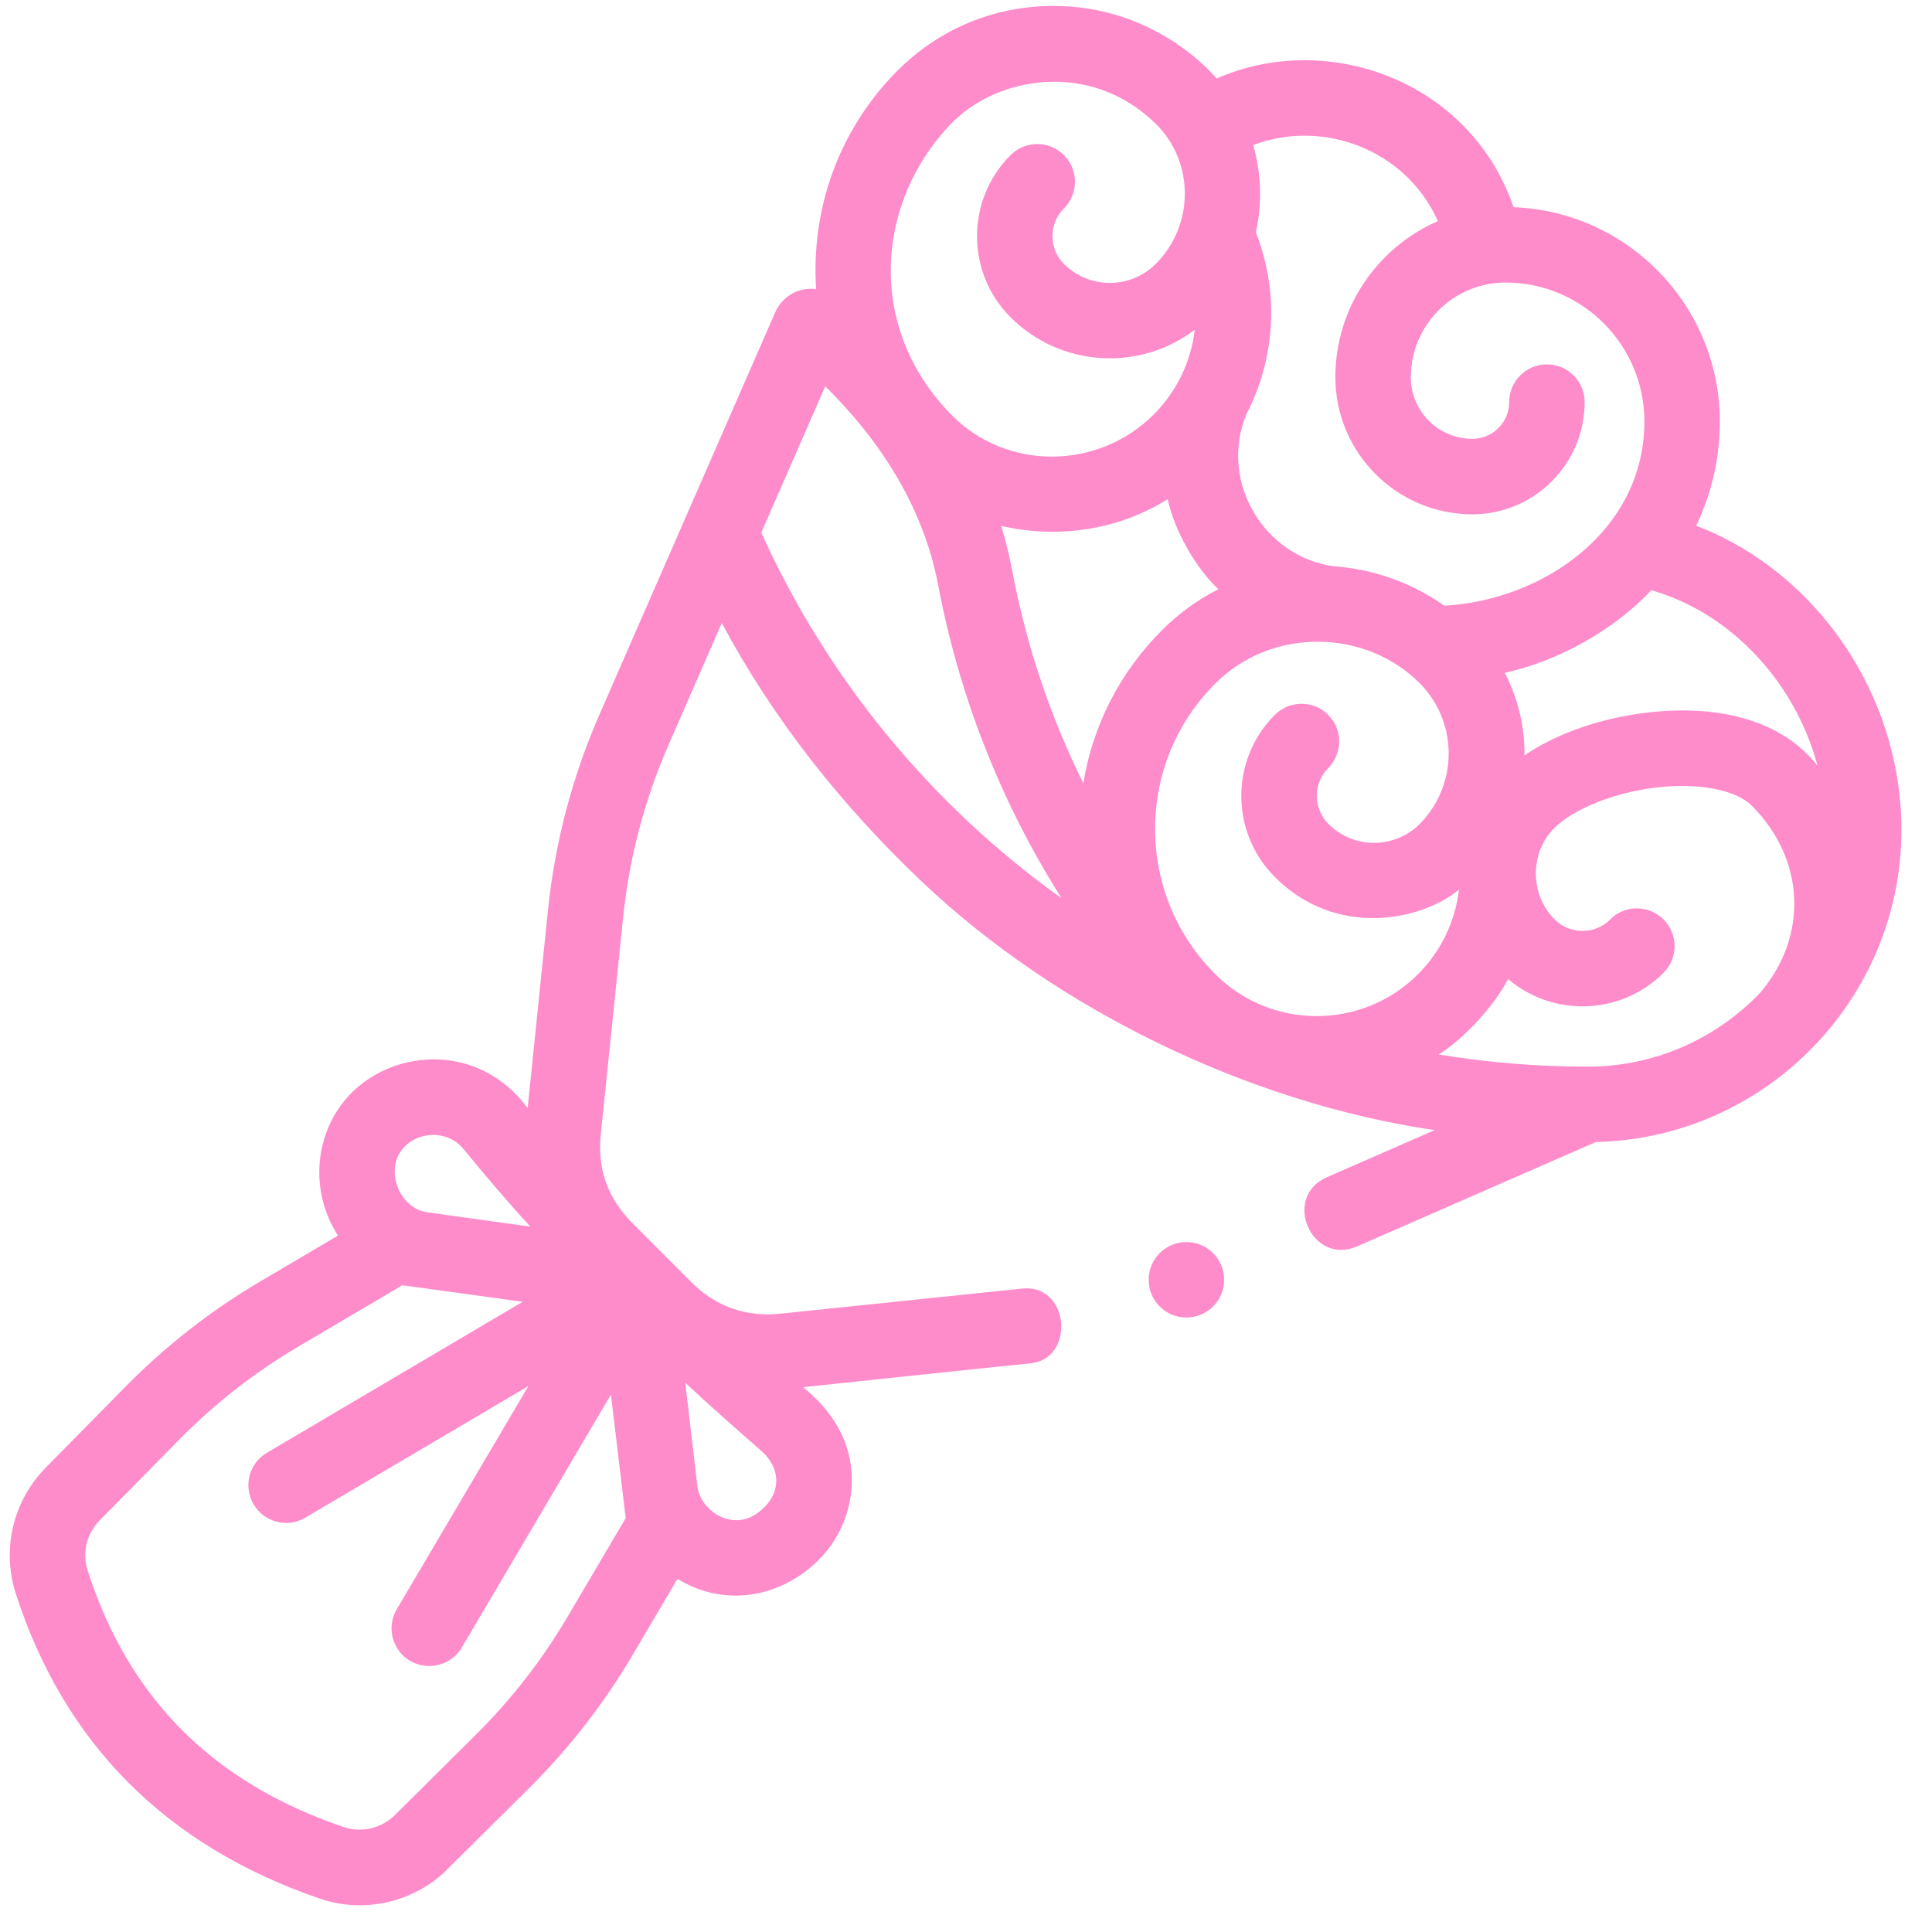 <svg width="62" height="62" viewBox="0 0 62 62" fill="none" xmlns="http://www.w3.org/2000/svg">
<path d="M58.686 20.019C57.535 18.576 56.062 17.493 54.432 16.87C54.93 15.834 55.191 14.702 55.191 13.523C55.191 9.817 52.245 6.786 48.572 6.65C47.163 2.552 42.554 0.964 39.044 2.52C38.966 2.431 37.117 0.19 33.804 0.19C31.917 0.19 30.142 0.925 28.808 2.26C27.105 3.963 26.008 6.43 26.19 9.282C25.646 9.194 25.111 9.511 24.888 9.998L19.237 22.931C18.364 24.93 17.807 27.043 17.584 29.214L16.933 35.561C16.076 34.408 14.886 33.94 13.717 34.002C12.523 34.066 11.412 34.686 10.79 35.691C10.121 36.772 9.991 38.311 10.845 39.652L8.338 41.131C6.766 42.059 5.319 43.188 4.038 44.489L1.474 47.091C0.418 48.163 0.047 49.715 0.507 51.142C2.063 55.964 5.347 59.242 10.253 60.925C11.871 61.481 13.472 60.903 14.375 59.968L16.984 57.379C18.263 56.11 19.375 54.679 20.291 53.127L21.74 50.668C23.086 51.487 24.585 51.317 25.734 50.512C26.75 49.8 27.295 48.739 27.332 47.614C27.367 46.535 26.949 45.478 25.774 44.516C25.774 44.516 32.756 43.775 33.019 43.757C34.511 43.654 34.344 41.244 32.852 41.347C32.795 41.351 24.975 42.164 24.975 42.164C24.25 42.228 23.184 42.122 22.232 41.19L20.249 39.206C19.382 38.303 19.197 37.354 19.274 36.463L19.994 29.461C20.191 27.54 20.683 25.669 21.456 23.9L23.163 19.994C24.825 23.101 27.019 25.858 29.583 28.293C33.896 32.386 40.055 35.386 46.037 36.268C45.736 36.4 42.581 37.779 42.581 37.779C41.124 38.416 42.094 40.635 43.55 39.998L51.213 36.648C56.623 36.529 60.998 32.101 61.019 26.659C61.028 24.275 60.199 21.917 58.686 20.019ZM24.434 46.564C25.088 47.137 25.099 48.002 24.282 48.574C23.465 49.146 22.446 48.461 22.375 47.657L21.991 44.374C22.753 45.091 23.578 45.812 24.434 46.564ZM12.826 37.001C13.258 36.301 14.331 36.21 14.871 36.87C15.559 37.709 16.27 38.548 17.02 39.364L13.714 38.905C12.839 38.776 12.414 37.67 12.826 37.001ZM19.605 44.756L20.08 48.718L18.205 51.897C17.395 53.271 16.41 54.537 15.279 55.66L12.67 58.25C12.241 58.675 11.598 58.826 11.033 58.633C6.827 57.203 4.138 54.51 2.812 50.398C2.63 49.834 2.778 49.218 3.199 48.791L5.763 46.188C6.897 45.038 8.178 44.038 9.569 43.217L12.911 41.245L16.774 41.776L8.566 46.62C7.99 46.959 7.799 47.702 8.139 48.277C8.479 48.853 9.221 49.045 9.797 48.705L16.957 44.48L12.733 51.642C12.394 52.218 12.585 52.962 13.161 53.3C13.714 53.623 14.479 53.459 14.819 52.872L19.605 44.756ZM40.003 13.284C40.927 11.5 41.059 9.369 40.301 7.457C40.509 6.534 40.481 5.568 40.217 4.656C42.404 3.816 45.1 4.761 46.143 7.096C44.209 7.937 42.853 9.866 42.853 12.107C42.853 14.532 44.826 16.505 47.251 16.505C49.237 16.505 50.853 14.889 50.853 12.903C50.853 12.235 50.311 11.693 49.642 11.693C48.973 11.693 48.431 12.235 48.431 12.903C48.431 13.554 47.902 14.083 47.251 14.083C46.161 14.083 45.275 13.197 45.275 12.107C45.275 10.431 46.638 9.067 48.314 9.067C50.771 9.067 52.77 11.066 52.77 13.523C52.77 17.037 49.51 19.266 46.35 19.437C45.305 18.7 44.084 18.263 42.796 18.172C40.579 17.871 39.097 15.459 40.003 13.284ZM30.52 3.972C32.011 2.43 35.013 1.933 37.088 3.972C38.339 5.201 38.328 7.23 37.088 8.47C36.276 9.282 34.954 9.282 34.143 8.47C33.651 7.979 33.651 7.18 34.143 6.689C34.615 6.216 34.615 5.449 34.143 4.977C33.67 4.504 32.903 4.504 32.43 4.977C30.995 6.412 30.995 8.747 32.43 10.182C34.041 11.792 36.577 11.926 38.341 10.583C38.222 11.589 37.773 12.552 37.026 13.3C35.232 15.093 32.292 15.115 30.52 13.3C27.742 10.454 28.148 6.424 30.52 3.972ZM24.431 17.092L26.483 12.396C28.265 14.157 29.634 16.286 30.106 18.773C30.44 20.543 30.943 22.289 31.6 23.962C32.264 25.653 33.094 27.29 34.066 28.825C29.875 25.83 26.543 21.773 24.431 17.092ZM32.485 18.324C32.393 17.833 32.274 17.35 32.131 16.877C33.939 17.297 35.89 17.015 37.473 16.018C37.689 17.048 38.389 18.244 39.099 18.909C38.438 19.243 37.828 19.684 37.289 20.223C35.936 21.576 35.066 23.283 34.765 25.136C33.704 22.994 32.935 20.707 32.485 18.324ZM45.507 31.263C43.713 33.056 40.795 33.056 39.001 31.263C37.755 30.017 37.069 28.361 37.069 26.599C37.069 24.837 37.755 23.181 39.001 21.935C40.845 20.091 43.862 20.202 45.569 21.935C46.799 23.185 46.794 25.178 45.569 26.433C44.817 27.202 43.488 27.302 42.623 26.433C42.188 25.995 42.087 25.199 42.623 24.652C43.091 24.174 43.096 23.413 42.623 22.94C42.151 22.467 41.384 22.467 40.911 22.94C39.476 24.375 39.477 26.709 40.911 28.145C42.917 30.153 45.675 29.512 46.821 28.547C46.703 29.552 46.255 30.515 45.507 31.263ZM56.473 31.873C55.077 33.325 53.114 34.23 50.955 34.23C49.338 34.23 47.741 34.099 46.172 33.84C47.066 33.276 48.016 32.176 48.395 31.417C49.839 32.65 52.02 32.584 53.385 31.219C53.858 30.746 53.858 29.979 53.385 29.506C52.913 29.034 52.139 29.027 51.673 29.506C51.214 29.979 50.402 30.013 49.892 29.506C49.088 28.708 49.082 27.355 49.892 26.561C50.521 25.945 51.839 25.419 53.188 25.268C54.521 25.118 55.709 25.348 56.213 25.852C57.946 27.585 58.032 30.062 56.473 31.873ZM52.918 22.862C51.386 23.033 49.959 23.533 48.921 24.241C48.922 24.222 48.922 24.203 48.922 24.184C48.922 23.266 48.703 22.383 48.289 21.593C49.986 21.218 51.783 20.233 52.993 18.941C55.554 19.671 57.61 21.898 58.326 24.57C57.117 23.039 55.033 22.624 52.918 22.862ZM39.284 41.07C39.284 41.739 38.742 42.281 38.073 42.281C37.404 42.281 36.862 41.739 36.862 41.07C36.862 40.401 37.404 39.859 38.073 39.859C38.742 39.859 39.284 40.401 39.284 41.07Z" fill="#FF8CCA"/>
</svg>
